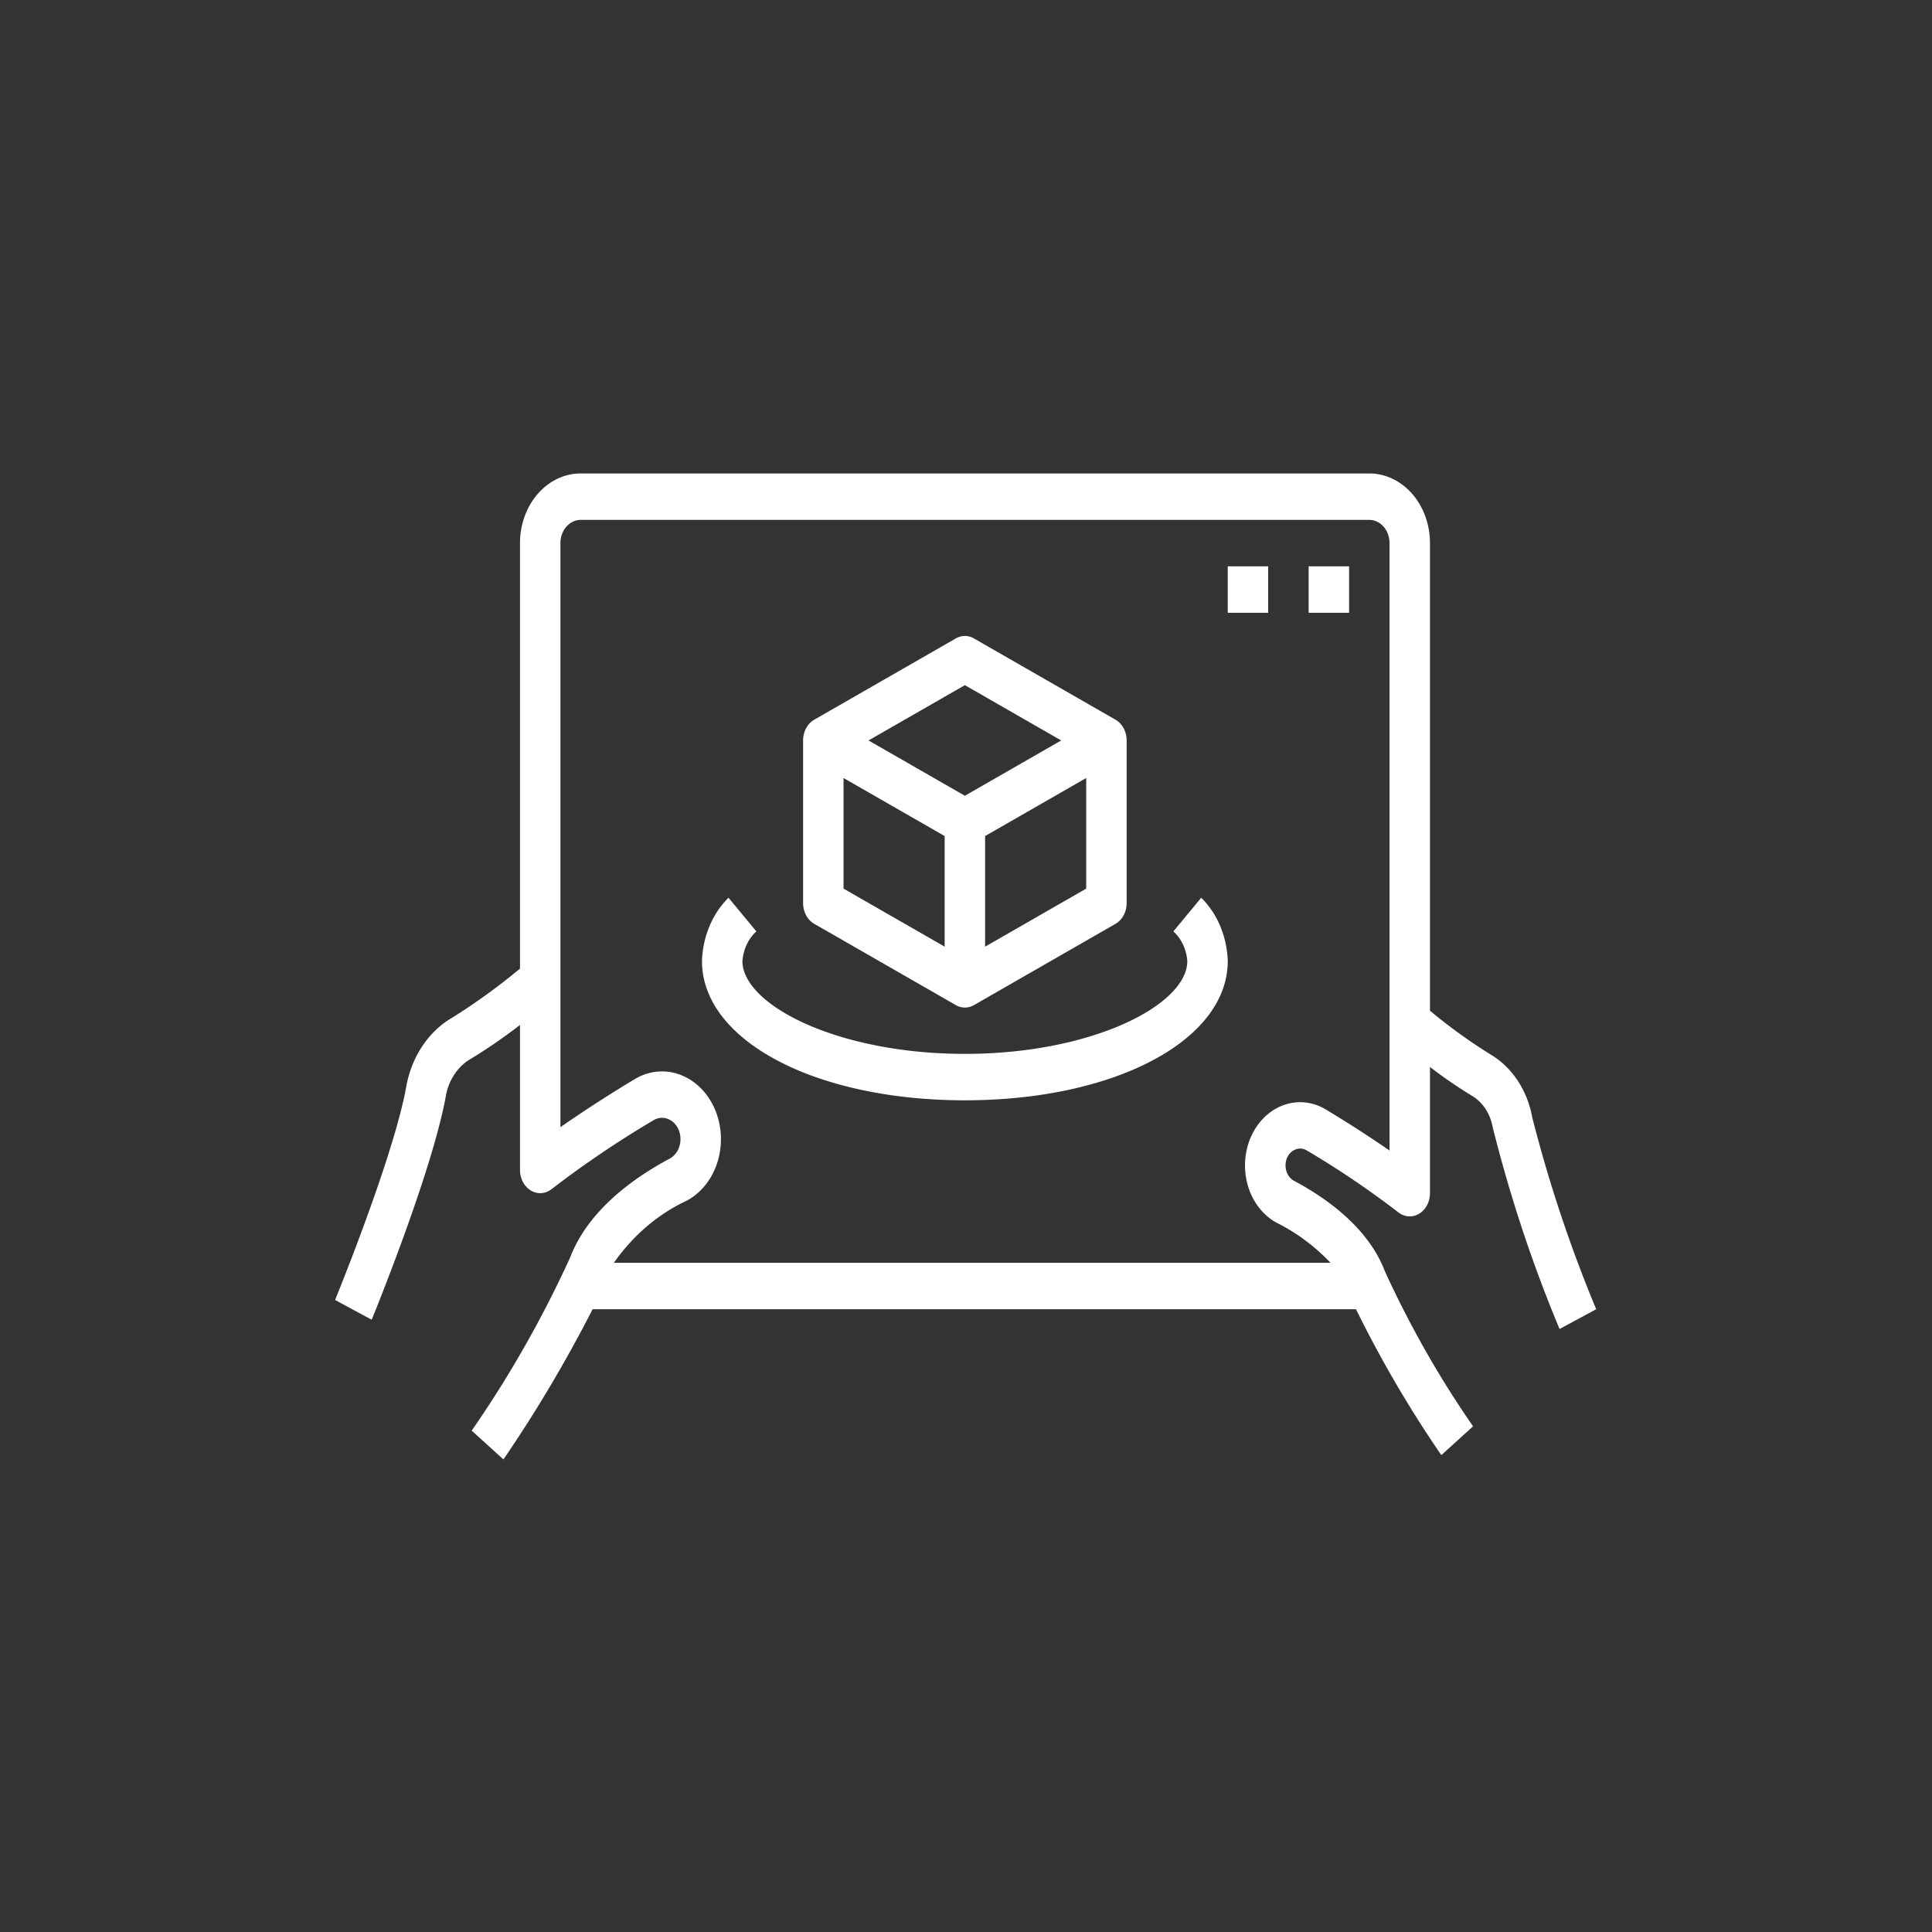 <?xml version="1.0" encoding="UTF-8"?>
<svg width="60" height="60" fill="none" version="1.1" viewBox="0 0 60 60" xmlns="http://www.w3.org/2000/svg">
 <rect x="0" y="0" width="60" height="60" fill="#333333" stroke="none"/>
 <g transform="matrix(.628 0 0 .721 9.869 6.773)" fill="#fff">
  <path d="m57.983 36.019a27.291 27.291 0 0 1-2.983-1.877v-20.142a3 3 0 0 0-3-3h-39a3 3 0 0 0-3 3v18.327a30.742 30.742 0 0 1-3.374 2.125 4.293 4.293 0 0 0-2.251 2.958c-0.617 3.006-3.49 9.131-3.52 9.19l1.811 0.851c0.122-0.26 3-6.4 3.668-9.642a2.306 2.306 0 0 1 1.209-1.583 26.445 26.445 0 0 0 2.457-1.472v6.246a1 1 0 0 0 1.574 0.818 50.872 50.872 0 0 1 5.026-2.957 0.892 0.892 0 0 1 0.771-0.036 0.909 0.909 0 0 1 0.526 0.58 0.928 0.928 0 0 1-0.5 1.11c-1.752 0.813-4.028 2.214-4.924 4.269a47.069 47.069 0 0 1-4.862 7.444l1.569 1.24a57.667 57.667 0 0 0 4.41-6.468h37.752a49.16 49.16 0 0 0 4.221 6.283l1.569-1.24a42.283 42.283 0 0 1-4.361-6.678c-0.82-1.877-2.889-3.152-4.482-3.892a0.735 0.735 0 0 1-0.4-0.884 0.717 0.717 0 0 1 0.415-0.454 0.708 0.708 0 0 1 0.61 0.028 45.783 45.783 0 0 1 4.511 2.655 1 1 0 0 0 1.575-0.818v-5.435a23.446 23.446 0 0 0 2.066 1.235 1.97 1.97 0 0 1 1.034 1.351 55.449 55.449 0 0 0 3.308 8.7l1.813-0.851a54.8 54.8 0 0 1-3.16-8.251 3.958 3.958 0 0 0-2.078-2.73zm-4.983 4.144a61.342 61.342 0 0 0-3.153-1.769 2.726 2.726 0 1 0-2.4 4.893 9.606 9.606 0 0 1 2.636 1.713h-35.442a8.933 8.933 0 0 1 3.592-2.671 2.919 2.919 0 0 0-0.1-5.352 2.9 2.9 0 0 0-2.467 0.115 67.863 67.863 0 0 0-3.667 2.065v-25.157a1 1 0 0 1 1-1h39.001a1 1 0 0 1 1 1z" data-original="#000000"/>
  <path d="m24.553 30.4 7 3.5a1 1 0 0 0 0.894 0l7-3.5a1 1 0 0 0 0.553-0.9v-7a1 1 0 0 0-0.553-0.895l-7-3.5a1 1 0 0 0-0.894 0l-7 3.5a1 1 0 0 0-0.553 0.895v7a1 1 0 0 0 0.553 0.9zm13.447-1.518-5 2.5v-4.764l5-2.5zm-6-8.764 4.764 2.382-4.764 2.382-4.764-2.382zm-6 4 5 2.5v4.764l-5-2.5z" data-original="#000000"/>
  <path d="m42.311 30.724a1.835 1.835 0 0 1 0.689 1.276c0 1.889-4.7 4-11 4s-11-2.111-11-4a1.835 1.835 0 0 1 0.689-1.276l-1.378-1.45a3.784 3.784 0 0 0-1.311 2.726c0 3.421 5.589 6 13 6s13-2.579 13-6a3.784 3.784 0 0 0-1.311-2.726zm6.689-15.724h2v2h-2zm-4 0h2v2h-2z" data-original="#000000"/>
 </g>
</svg>
